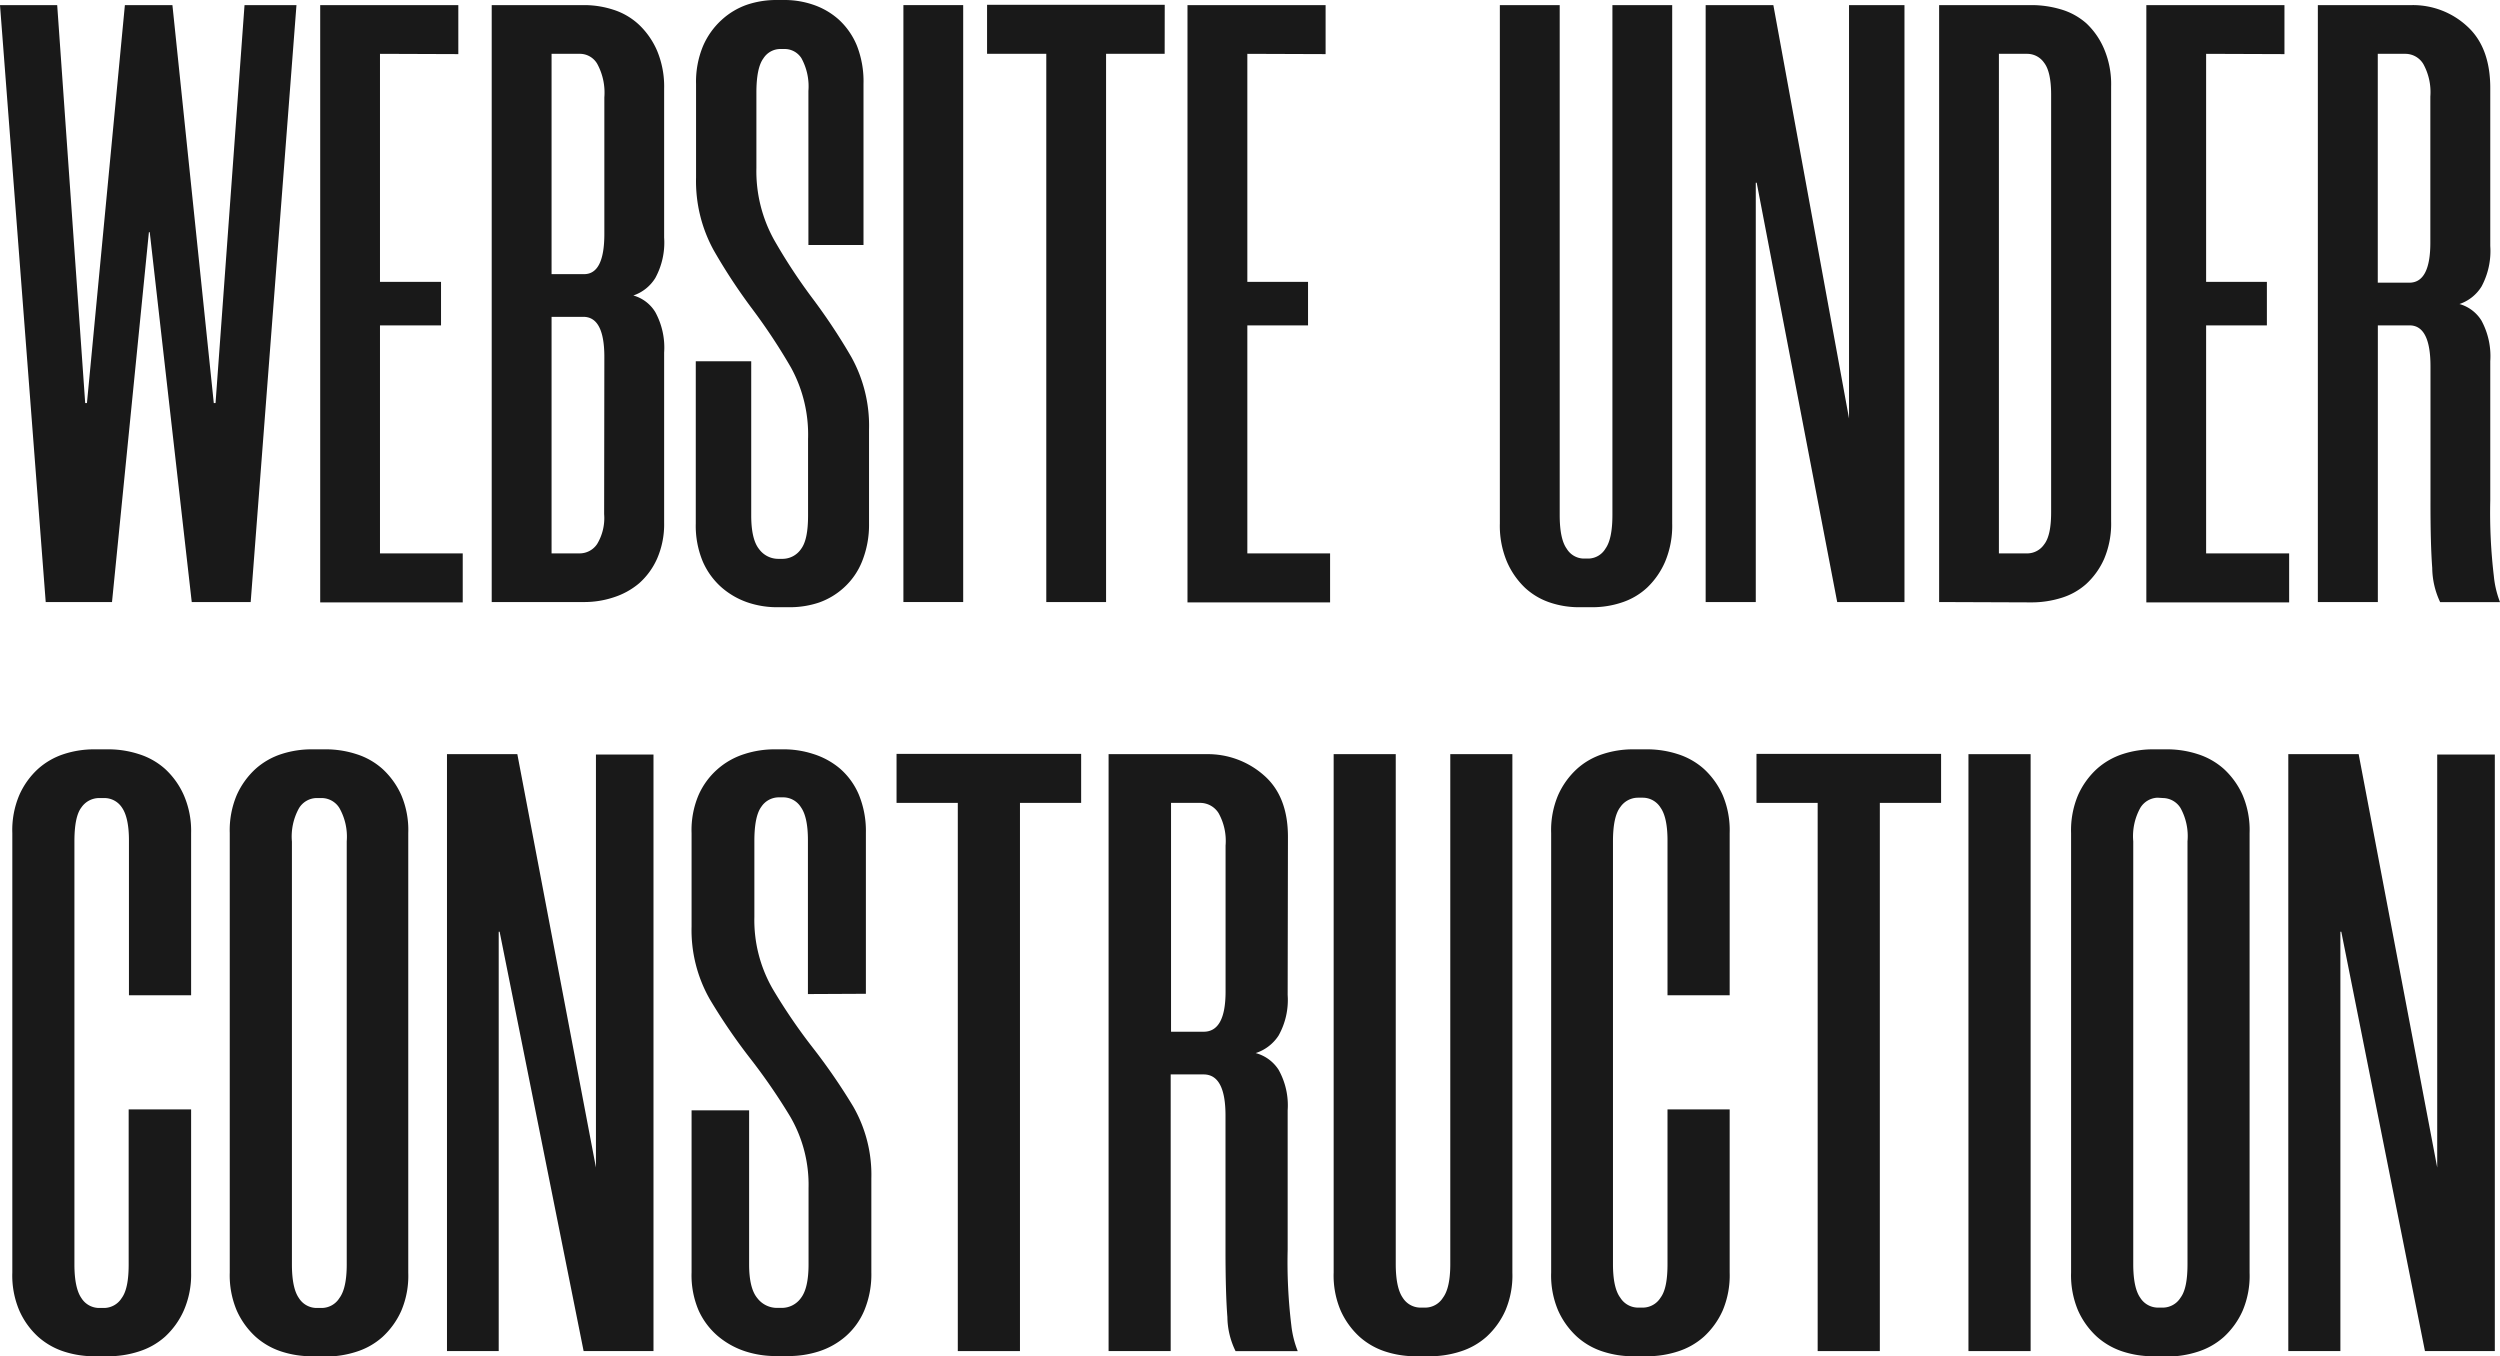 <svg xmlns="http://www.w3.org/2000/svg" viewBox="0 0 357.12 193.74"><defs><style>.cls-1{fill:#191919;}</style></defs><g id="Warstwa_1" data-name="Warstwa 1"><path class="cls-1" d="M6.53,86,0,.73H8.17l4,56.85h.25L17.84.73h6.79l5.91,56.85h.25L34.93.73h7.42L35.81,86H27.39l-6-52.83h-.12L16,86Z"/><path class="cls-1" d="M54.28,7.69V40.26H63v6.22H54.28V79.05H66.1v7H45.74V.73H65.47v7Z"/><path class="cls-1" d="M94.87,33.92a10.58,10.58,0,0,1-1.26,5.79,5.92,5.92,0,0,1-3.14,2.5,5.35,5.35,0,0,1,3.14,2.38,10.58,10.58,0,0,1,1.26,5.79V74.66a12.23,12.23,0,0,1-1,5.13,10.27,10.27,0,0,1-2.58,3.54,10.68,10.68,0,0,1-3.64,2,13.21,13.21,0,0,1-4.09.67H70.24V.73H83.56a13.51,13.51,0,0,1,4.09.67,9.64,9.64,0,0,1,3.64,2.14,11.27,11.27,0,0,1,2.58,3.72,13.26,13.26,0,0,1,1,5.43ZM83.44,39.16c1.92,0,2.89-1.91,2.89-5.73V13.91a8.61,8.61,0,0,0-1-4.76,2.87,2.87,0,0,0-2.39-1.46H78.79V39.16ZM86.33,51q0-5.74-3-5.74H78.79V79.05h4a3,3,0,0,0,2.51-1.34,7.16,7.16,0,0,0,1-4.27Z"/><path class="cls-1" d="M115.48,35v-22a8.38,8.38,0,0,0-1-4.69A2.84,2.84,0,0,0,112.14,7h-.74a2.88,2.88,0,0,0-2.35,1.34q-1,1.35-1,4.89V24a20.23,20.23,0,0,0,2.52,10.25,80.34,80.34,0,0,0,5.53,8.42,85.71,85.71,0,0,1,5.53,8.36,20.22,20.22,0,0,1,2.51,10.31V74.79a14,14,0,0,1-1,5.42,10.11,10.11,0,0,1-2.59,3.73A10.41,10.41,0,0,1,117,86.07a13.1,13.1,0,0,1-4.17.67H111a13,13,0,0,1-4.16-.67,11.17,11.17,0,0,1-3.73-2.13,10.51,10.51,0,0,1-2.72-3.73,13.24,13.24,0,0,1-1-5.42V51.61h7.92v22c0,2.27.37,3.88,1.11,4.81a3.39,3.39,0,0,0,2.73,1.41h.62a3.21,3.21,0,0,0,2.66-1.41c.7-.93,1-2.54,1-4.81V62.71A19.9,19.9,0,0,0,113,52.52a85,85,0,0,0-5.52-8.36,81.27,81.27,0,0,1-5.53-8.41,20.5,20.5,0,0,1-2.52-10.37V12a13.26,13.26,0,0,1,1-5.43,10.88,10.88,0,0,1,2.66-3.73A10.41,10.41,0,0,1,106.72.67,13.1,13.1,0,0,1,110.89,0h1.26a12.63,12.63,0,0,1,4,.67,10.54,10.54,0,0,1,3.67,2.13,10.35,10.35,0,0,1,2.59,3.73,14,14,0,0,1,.94,5.43V35Z"/><path class="cls-1" d="M137.59.73V86h-8.54V.73Z"/><path class="cls-1" d="M166.37,7.69H158V86h-8.54V7.69H141v-7h25.38Z"/><path class="cls-1" d="M178.18,7.69V40.26h8.67v6.22h-8.67V79.05H190v7H169.63V.73h19.73v7Z"/><path class="cls-1" d="M225.55,86.74a12.87,12.87,0,0,1-4.14-.67,9.79,9.79,0,0,1-3.59-2.13,11.4,11.4,0,0,1-2.57-3.73,13.24,13.24,0,0,1-1-5.42V.73h8.55V73.57c0,2.27.33,3.88,1,4.81a2.9,2.9,0,0,0,2.39,1.41h.75a2.89,2.89,0,0,0,2.39-1.41c.67-.93,1-2.54,1-4.81V.73h8.54V74.79a13.25,13.25,0,0,1-1,5.42,11.27,11.27,0,0,1-2.58,3.73,9.75,9.75,0,0,1-3.64,2.13,13.21,13.21,0,0,1-4.09.67Z"/><path class="cls-1" d="M262.44,86l-11.5-59.9h-.13V86h-7.16V.73h9.67l10.81,59.05V.73h7.92V86Z"/><path class="cls-1" d="M277,86V.73h13.32a14.68,14.68,0,0,1,4.08.61,9.49,9.49,0,0,1,3.64,2A10.79,10.79,0,0,1,300.57,7a12.9,12.9,0,0,1,1,5.37v62.1a12.87,12.87,0,0,1-1,5.37,10.79,10.79,0,0,1-2.58,3.6,9.49,9.49,0,0,1-3.64,2,14.32,14.32,0,0,1-4.08.61Zm8.54-78.32V79.05h4.15A2.94,2.94,0,0,0,292,77.77c.67-.85,1-2.37,1-4.57V13.54c0-2.19-.34-3.72-1-4.57a2.94,2.94,0,0,0-2.38-1.28Z"/><path class="cls-1" d="M315.14,7.69V40.26h8.68v6.22h-8.68V79.05H327v7H306.6V.73h19.73v7Z"/><path class="cls-1" d="M355.73,35.13a10.7,10.7,0,0,1-1.25,5.8,5.93,5.93,0,0,1-3.15,2.5,5.4,5.4,0,0,1,3.15,2.38,10.7,10.7,0,0,1,1.25,5.8V71.49a77.13,77.13,0,0,0,.51,10.8,14,14,0,0,0,.88,3.72h-8.55a11.68,11.68,0,0,1-1.13-4.88q-.26-3.42-.25-9.64V52.34q0-5.87-3-5.86h-4.52V86H331.1V.73h13.45a11.39,11.39,0,0,1,7.85,3q3.33,3,3.33,8.85Zm-11.56,5.25q3,0,3-5.73V13.79a8.33,8.33,0,0,0-1-4.64,3,3,0,0,0-2.51-1.46h-4V40.38Z"/><path class="cls-1" d="M13.46,193.74a13.92,13.92,0,0,1-4.31-.67,10.32,10.32,0,0,1-3.72-2.13,11.17,11.17,0,0,1-2.67-3.73,12.75,12.75,0,0,1-1-5.42V119a12.77,12.77,0,0,1,1-5.43,11.17,11.17,0,0,1,2.67-3.73,10.32,10.32,0,0,1,3.72-2.13,13.92,13.92,0,0,1,4.31-.67h2.09a14.09,14.09,0,0,1,4.24.67,10.2,10.2,0,0,1,3.79,2.13,11.32,11.32,0,0,1,2.67,3.73A12.77,12.77,0,0,1,27.3,119v23.17H18.42V120.05c0-2.19-.35-3.76-1-4.69A3,3,0,0,0,14.9,114h-.79a3.08,3.08,0,0,0-2.48,1.34c-.69.9-1,2.53-1,4.89v60.39c0,2.27.35,3.88,1,4.81a3,3,0,0,0,2.48,1.41h.79a3,3,0,0,0,2.48-1.41c.69-.93,1-2.54,1-4.81V158.48H27.3v23.31a12.75,12.75,0,0,1-1.05,5.42,11.32,11.32,0,0,1-2.67,3.73,10.2,10.2,0,0,1-3.79,2.13,14.09,14.09,0,0,1-4.24.67Z"/><path class="cls-1" d="M44.53,193.74a13.92,13.92,0,0,1-4.31-.67,10.32,10.32,0,0,1-3.72-2.13,11.34,11.34,0,0,1-2.68-3.73,12.91,12.91,0,0,1-1-5.42V119a12.92,12.92,0,0,1,1-5.43,11.34,11.34,0,0,1,2.68-3.73,10.32,10.32,0,0,1,3.72-2.13,13.92,13.92,0,0,1,4.31-.67h2.09a14.14,14.14,0,0,1,4.24.67,10.16,10.16,0,0,1,3.78,2.13,11.34,11.34,0,0,1,2.68,3.73,12.77,12.77,0,0,1,1,5.43v62.83a12.75,12.75,0,0,1-1,5.42,11.34,11.34,0,0,1-2.68,3.73,10.16,10.16,0,0,1-3.78,2.13,14.14,14.14,0,0,1-4.24.67ZM45.18,114a3,3,0,0,0-2.48,1.47,8.33,8.33,0,0,0-1,4.76v60.39c0,2.27.34,3.88,1,4.81a3,3,0,0,0,2.48,1.41H46a3,3,0,0,0,2.48-1.41c.7-.93,1.05-2.54,1.05-4.81V120.18a8.32,8.32,0,0,0-1.05-4.76A3,3,0,0,0,46,114Z"/><path class="cls-1" d="M83.37,193l-12-59.9h-.13V193H63.85V107.73H73.9l11.23,59.05v-59h8.22V193Z"/><path class="cls-1" d="M115.41,142v-22c0-2.19-.34-3.76-1-4.69a3,3,0,0,0-2.44-1.41h-.77a3,3,0,0,0-2.44,1.34q-1,1.35-1,4.89V131a19.68,19.68,0,0,0,2.61,10.25,80.58,80.58,0,0,0,5.74,8.42,86.05,86.05,0,0,1,5.75,8.36,19.57,19.57,0,0,1,2.61,10.31v13.42a13.42,13.42,0,0,1-1,5.42,10.09,10.09,0,0,1-2.69,3.73,10.91,10.91,0,0,1-3.8,2.13,14.09,14.09,0,0,1-4.33.67h-1.84a14,14,0,0,1-4.33-.67,11.69,11.69,0,0,1-3.87-2.13,10.5,10.5,0,0,1-2.82-3.73,12.75,12.75,0,0,1-1-5.42V158.61h8.22v22c0,2.27.39,3.88,1.16,4.81a3.54,3.54,0,0,0,2.83,1.41h.64a3.36,3.36,0,0,0,2.77-1.41c.72-.93,1.09-2.54,1.09-4.81V169.71a19.36,19.36,0,0,0-2.61-10.19,85.5,85.5,0,0,0-5.75-8.36,83.13,83.13,0,0,1-5.74-8.41,19.94,19.94,0,0,1-2.61-10.37V119a12.77,12.77,0,0,1,1-5.43,10.65,10.65,0,0,1,6.56-5.86,14,14,0,0,1,4.33-.67H112a13.63,13.63,0,0,1,4.19.67A11,11,0,0,1,120,109.8a10.21,10.21,0,0,1,2.69,3.73,13.62,13.62,0,0,1,1,5.43v23Z"/><path class="cls-1" d="M154.44,114.69H145.7V193h-8.88V114.69h-8.75v-7h26.37Z"/><path class="cls-1" d="M183.94,142.13a10.39,10.39,0,0,1-1.3,5.8,6.15,6.15,0,0,1-3.27,2.5,5.61,5.61,0,0,1,3.27,2.38,10.39,10.39,0,0,1,1.3,5.8v19.88a75.16,75.16,0,0,0,.52,10.8,14.2,14.2,0,0,0,.92,3.72H176.5a11.28,11.28,0,0,1-1.17-4.88q-.27-3.42-.27-9.64V159.34q0-5.86-3.13-5.86h-4.7V193h-8.87V107.73h14a12.09,12.09,0,0,1,8.16,3q3.47,3,3.46,8.85Zm-12,5.25q3.13,0,3.13-5.73V120.79a8.14,8.14,0,0,0-1-4.64,3.11,3.11,0,0,0-2.61-1.46h-4.18v32.69Z"/><path class="cls-1" d="M202.22,193.74a13.92,13.92,0,0,1-4.31-.67,10.32,10.32,0,0,1-3.72-2.13,11.34,11.34,0,0,1-2.68-3.73,12.75,12.75,0,0,1-1-5.42V107.73h8.87v72.84c0,2.27.35,3.88,1,4.81a3,3,0,0,0,2.48,1.41h.78a3,3,0,0,0,2.48-1.41c.7-.93,1.05-2.54,1.05-4.81V107.73h8.87v74.06a12.75,12.75,0,0,1-1,5.42,11.34,11.34,0,0,1-2.68,3.73,10.24,10.24,0,0,1-3.78,2.13,14.16,14.16,0,0,1-4.25.67Z"/><path class="cls-1" d="M233.28,193.74a13.85,13.85,0,0,1-4.3-.67,10.15,10.15,0,0,1-3.72-2.13,11.34,11.34,0,0,1-2.68-3.73,12.75,12.75,0,0,1-1-5.42V119a12.77,12.77,0,0,1,1-5.43,11.34,11.34,0,0,1,2.68-3.73,10.15,10.15,0,0,1,3.72-2.13,13.85,13.85,0,0,1,4.3-.67h2.09a14.2,14.2,0,0,1,4.25.67,10.24,10.24,0,0,1,3.78,2.13,11.34,11.34,0,0,1,2.68,3.73,12.92,12.92,0,0,1,1,5.43v23.17h-8.88V120.05c0-2.19-.34-3.76-1-4.69a3,3,0,0,0-2.48-1.41h-.78a3.07,3.07,0,0,0-2.48,1.34q-1.05,1.35-1.05,4.89v60.39c0,2.27.35,3.88,1.05,4.81a3,3,0,0,0,2.48,1.41h.78a3,3,0,0,0,2.48-1.41c.7-.93,1-2.54,1-4.81V158.48h8.88v23.31a12.91,12.91,0,0,1-1,5.42,11.34,11.34,0,0,1-2.68,3.73,10.24,10.24,0,0,1-3.78,2.13,14.2,14.2,0,0,1-4.25.67Z"/><path class="cls-1" d="M277.28,114.69h-8.75V193h-8.88V114.69h-8.74v-7h26.37Z"/><path class="cls-1" d="M290.07,107.73V193h-8.88V107.73Z"/><path class="cls-1" d="M307.56,193.74a13.92,13.92,0,0,1-4.31-.67,10.32,10.32,0,0,1-3.72-2.13,11.34,11.34,0,0,1-2.68-3.73,12.91,12.91,0,0,1-1-5.42V119a12.92,12.92,0,0,1,1-5.43,11.34,11.34,0,0,1,2.68-3.73,10.32,10.32,0,0,1,3.72-2.13,13.92,13.92,0,0,1,4.31-.67h2.09a14.14,14.14,0,0,1,4.24.67,10.24,10.24,0,0,1,3.78,2.13,11.34,11.34,0,0,1,2.68,3.73,12.77,12.77,0,0,1,1,5.43v62.83a12.75,12.75,0,0,1-1,5.42,11.34,11.34,0,0,1-2.68,3.73,10.24,10.24,0,0,1-3.78,2.13,14.14,14.14,0,0,1-4.24.67Zm.65-79.79a3,3,0,0,0-2.48,1.47,8.33,8.33,0,0,0-1,4.76v60.39c0,2.27.34,3.88,1,4.81a3,3,0,0,0,2.48,1.41H309a3,3,0,0,0,2.48-1.41c.7-.93,1-2.54,1-4.81V120.18a8.32,8.32,0,0,0-1-4.76A3,3,0,0,0,309,114Z"/><path class="cls-1" d="M346.4,193l-11.95-59.9h-.13V193h-7.44V107.73h10.05l11.22,59.05v-59h8.23V193Z"/></g></svg>